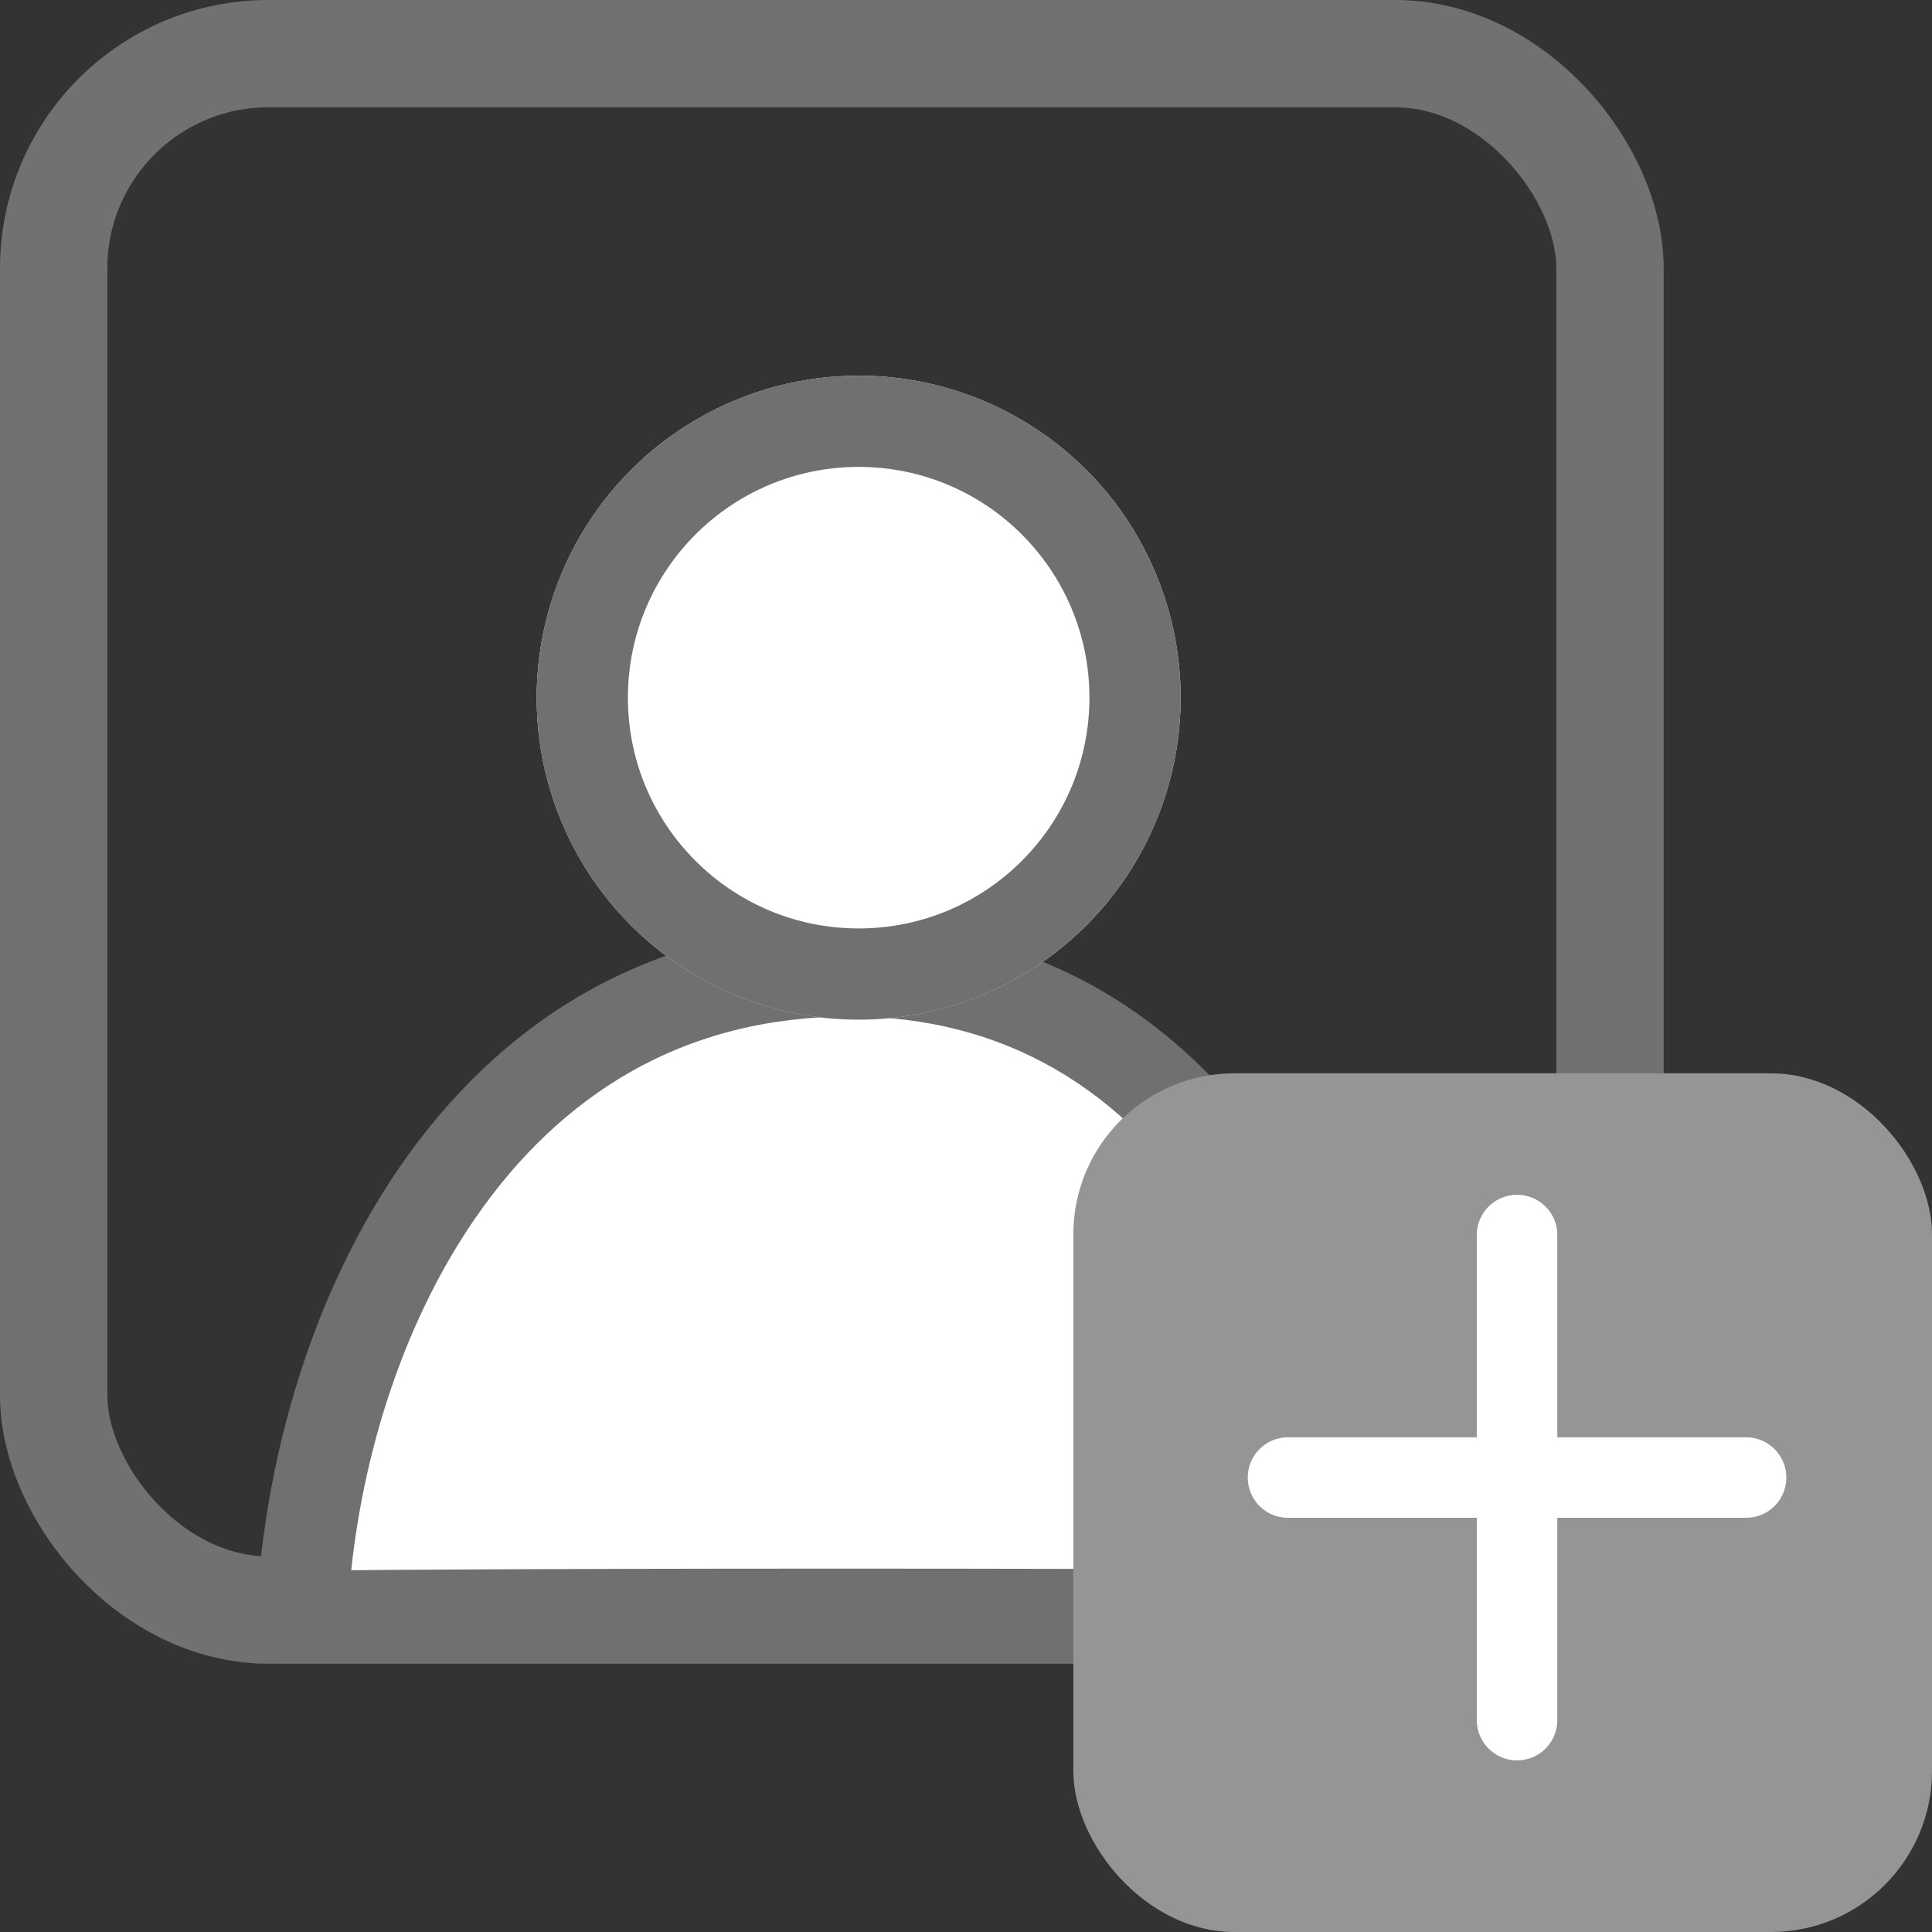 <svg xmlns="http://www.w3.org/2000/svg" width="36" height="36" viewBox="0 0 36 36">
  <rect x="0" y="0" width="36" height="36" fill="#333333" stroke="none"/>
  <g id="add_client" data-name="add client" transform="translate(-42 -401)">
    <g id="Rectangle_18" data-name="Rectangle 18" transform="translate(42 401)" fill="none" stroke="#717171" stroke-width="2">
      <rect width="31" height="31" rx="5" stroke="none"/>
      <rect x="1" y="1" width="29" height="29" rx="4" fill="none"/>
    </g>
    <g id="Group_18" data-name="Group 18" transform="translate(-6 -76.461)">
      <g id="Path_4" data-name="Path 4" transform="translate(51 494.702)" fill="#fff">
        <path d="M 22.933 14.357 L 22.934 13.656 L 23.536 13.408 L 24.385 13.759 L 22.933 14.357 Z M 2.623 12.879 C 2.775 9.965 3.674 7.131 5.143 4.994 C 6.442 3.103 8.83 0.85 12.834 0.85 C 14.474 0.85 15.965 1.255 17.267 2.054 C 18.443 2.776 19.469 3.818 20.317 5.15 C 21.659 7.257 22.511 10.091 22.662 12.879 C 22.639 12.878 22.616 12.878 22.593 12.878 C 22.014 12.869 21.183 12.862 20.124 12.855 C 18.157 12.844 15.513 12.838 12.679 12.838 C 9.816 12.838 7.147 12.844 5.163 12.856 C 4.093 12.862 3.257 12.87 2.677 12.878 C 2.659 12.878 2.641 12.879 2.623 12.879 Z" stroke="none"/>
        <path d="M 12.834 1.7 C 11.324 1.7 9.946 2.049 8.739 2.738 C 7.63 3.372 6.656 4.292 5.844 5.475 C 4.613 7.266 3.807 9.583 3.544 12.018 C 4.002 12.013 4.541 12.009 5.158 12.006 C 7.143 11.994 9.815 11.988 12.679 11.988 C 15.514 11.988 18.16 11.994 20.129 12.005 C 20.744 12.009 21.282 12.013 21.739 12.017 C 21.481 9.675 20.722 7.368 19.6 5.606 C 17.95 3.014 15.674 1.7 12.834 1.7 M 12.834 1.9073486328125e-06 C 20.433 1.9073486328125e-06 23.535 7.929 23.536 13.758 C 23.489 13.711 18.09 13.688 12.679 13.688 C 7.22 13.688 1.75 13.712 1.75 13.759 C 1.75 7.447 5.235 1.9073486328125e-06 12.834 1.9073486328125e-06 Z M 23.536 13.758 C 23.536 13.759 23.536 13.759 23.536 13.759 C 23.536 13.759 23.536 13.759 23.536 13.758 Z" stroke="none" fill="#707070"/>
      </g>
      <g id="Ellipse_4" data-name="Ellipse 4" transform="translate(58 484.461)" fill="#fff" stroke="#707070" stroke-width="1.7">
        <circle cx="6" cy="6" r="6" stroke="none"/>
        <circle cx="6" cy="6" r="5.15" fill="none"/>
      </g>
    </g>
    <rect id="Rectangle_19" data-name="Rectangle 19" width="16" height="16" rx="3" transform="translate(62 421)" fill="#959595"/>
    <g id="Group_6" data-name="Group 6" transform="translate(66 423.013)">
      <line id="Line_11" data-name="Line 11" y2="9.039" transform="translate(4.268 1)" fill="none" stroke="#fff" stroke-linecap="round" stroke-width="1.5"/>
      <line id="Line_12" data-name="Line 12" y2="8.536" transform="translate(8.536 5.519) rotate(90)" fill="none" stroke="#fff" stroke-linecap="round" stroke-width="1.5"/>
    </g>
  </g>
</svg>

